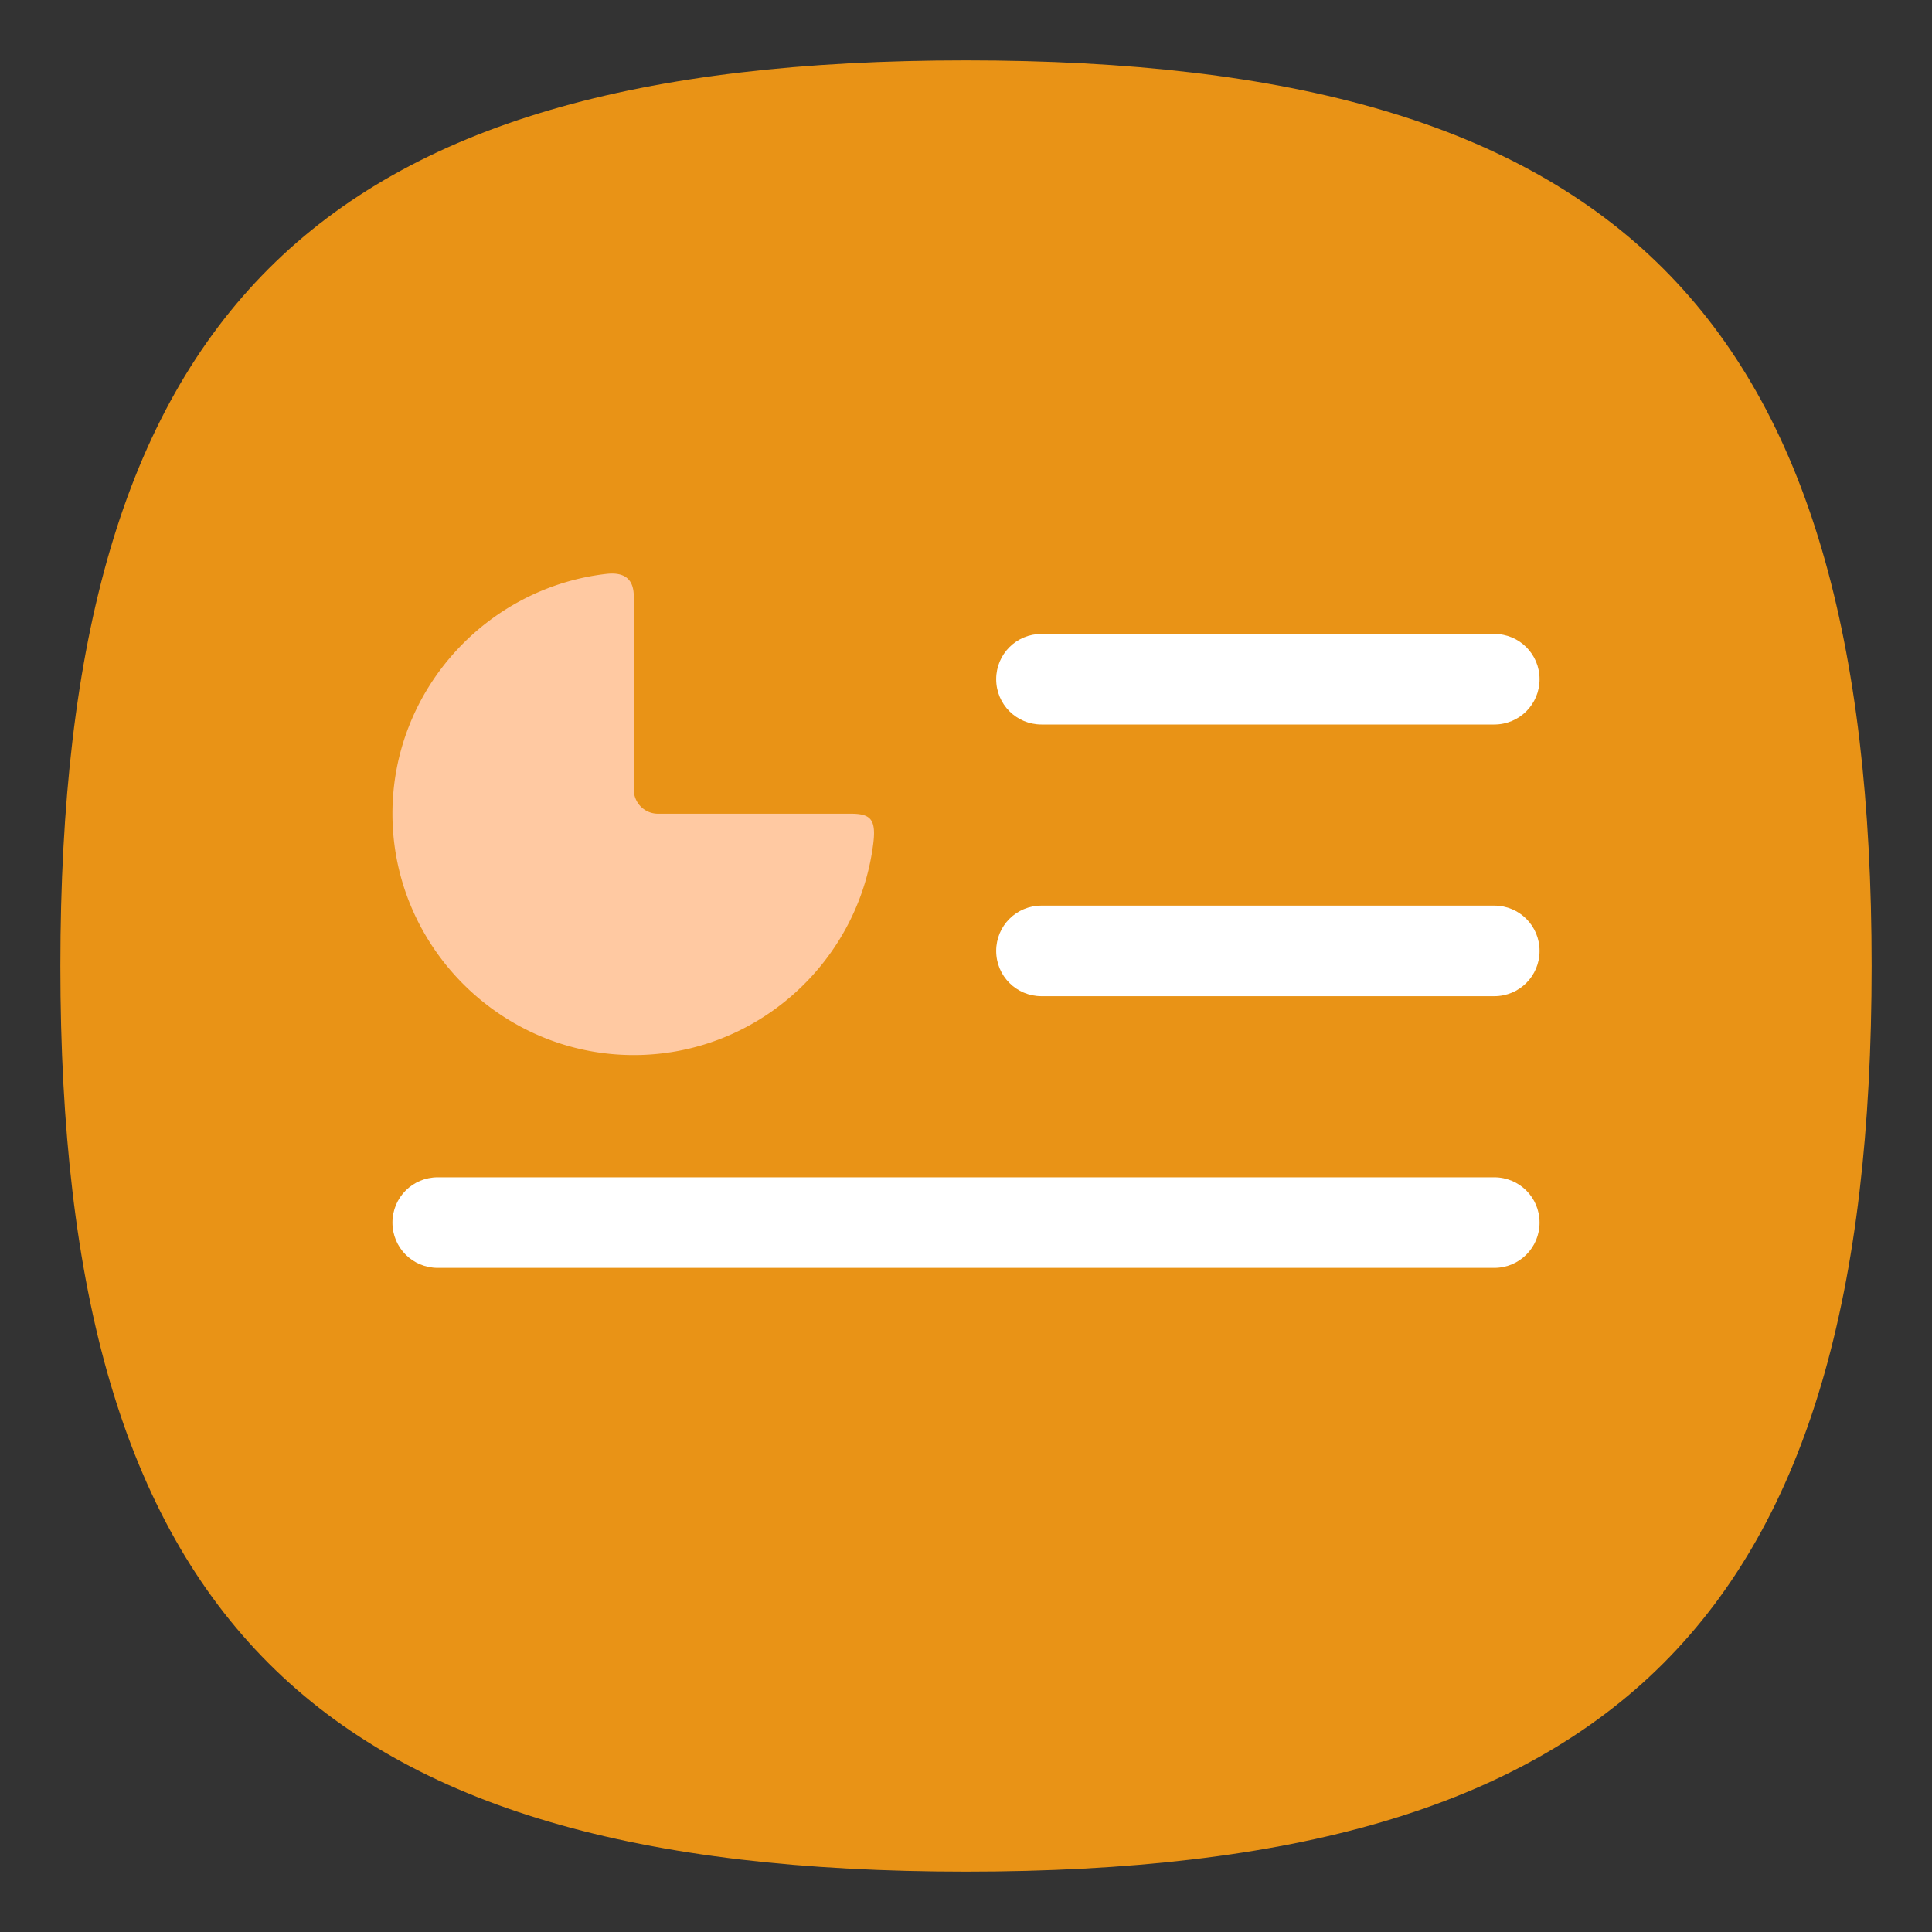 <?xml version="1.0" encoding="UTF-8" standalone="no"?>
<svg
   viewbox="0 0 200 200"
   version="1.1"
   id="svg4"
   sodipodi:docname="calligrastage.svg"
   width="64"
   height="64"
   inkscape:version="1.1.1 (3bf5ae0d25, 2021-09-20, custom)"
   xmlns:inkscape="http://www.inkscape.org/namespaces/inkscape"
   xmlns:sodipodi="http://sodipodi.sourceforge.net/DTD/sodipodi-0.dtd"
   xmlns="http://www.w3.org/2000/svg"
   xmlns:svg="http://www.w3.org/2000/svg">
  <rect width="100%" height="100%" fill="#333333" stroke="none"/>
  <defs
     id="defs8" />
  <sodipodi:namedview
     id="namedview6"
     pagecolor="#ffffff"
     bordercolor="#666666"
     borderopacity="1.0"
     inkscape:pageshadow="2"
     inkscape:pageopacity="0.0"
     inkscape:pagecheckerboard="0"
     showgrid="false"
     inkscape:zoom="8"
     inkscape:cx="40.875"
     inkscape:cy="31.5625"
     inkscape:window-width="1920"
     inkscape:window-height="996"
     inkscape:window-x="0"
     inkscape:window-y="0"
     inkscape:window-maximized="1"
     inkscape:current-layer="svg4"
     showguides="true" />
  <path
     d="M 2,32 C 2,10.4 10.4,2 32,2 53.6,2 62,10.4 62,32 62,53.6 53.6,62 32,62 10.4,62 2,53.6 2,32"
     id="path2"
     style="stroke-width:0.3;fill:#e99316;fill-opacity:1;stroke:none" />
  <path
     id="path1105"
     style="color:#000000;fill:#ffc9a2;fill-opacity:1;stroke:none;stroke-width:3.198;stroke-linecap:round;stroke-linejoin:round;-inkscape-stroke:none"
     d="m 20.302,19 c -0.067,-0.002 -0.138,0.003 -0.214,0.011 C 16.114,19.466 13,22.865 13,26.955 c 0,4.397 3.598,7.995 7.995,7.995 4.028,0 7.385,-3.021 7.92,-6.908 0.131,-0.905 -0.068,-1.084 -0.725,-1.087 h -5.597 -0.8 A 0.8,0.8 0 0 1 20.995,26.155 V 25.356 19.759 c -1.38e-4,-0.496 -0.227,-0.748 -0.693,-0.759 z" />
  <path
     id="rect3015"
     style="fill:#ffffff;stroke:none;stroke-width:2.268;stroke-linecap:round;stroke-linejoin:round;stroke-miterlimit:4;stroke-dasharray:none;stroke-opacity:1"
     d="m 34.5,21 c -0.831,0 -1.5,0.669 -1.5,1.5 0,0.831 0.669,1.5 1.5,1.5 h 15 c 0.831,0 1.5,-0.669 1.5,-1.5 0,-0.831 -0.669,-1.5 -1.5,-1.5 z m 0,9 c -0.831,0 -1.5,0.669 -1.5,1.5 0,0.831 0.669,1.5 1.5,1.5 h 15 c 0.831,0 1.5,-0.669 1.5,-1.5 0,-0.831 -0.669,-1.5 -1.5,-1.5 z m -20,9 c -0.831,0 -1.5,0.669 -1.5,1.5 0,0.831 0.669,1.5 1.5,1.5 h 35 c 0.831,0 1.5,-0.669 1.5,-1.5 0,-0.831 -0.669,-1.5 -1.5,-1.5 z"
     sodipodi:nodetypes="sssssssssssssssssssss" />
</svg>
